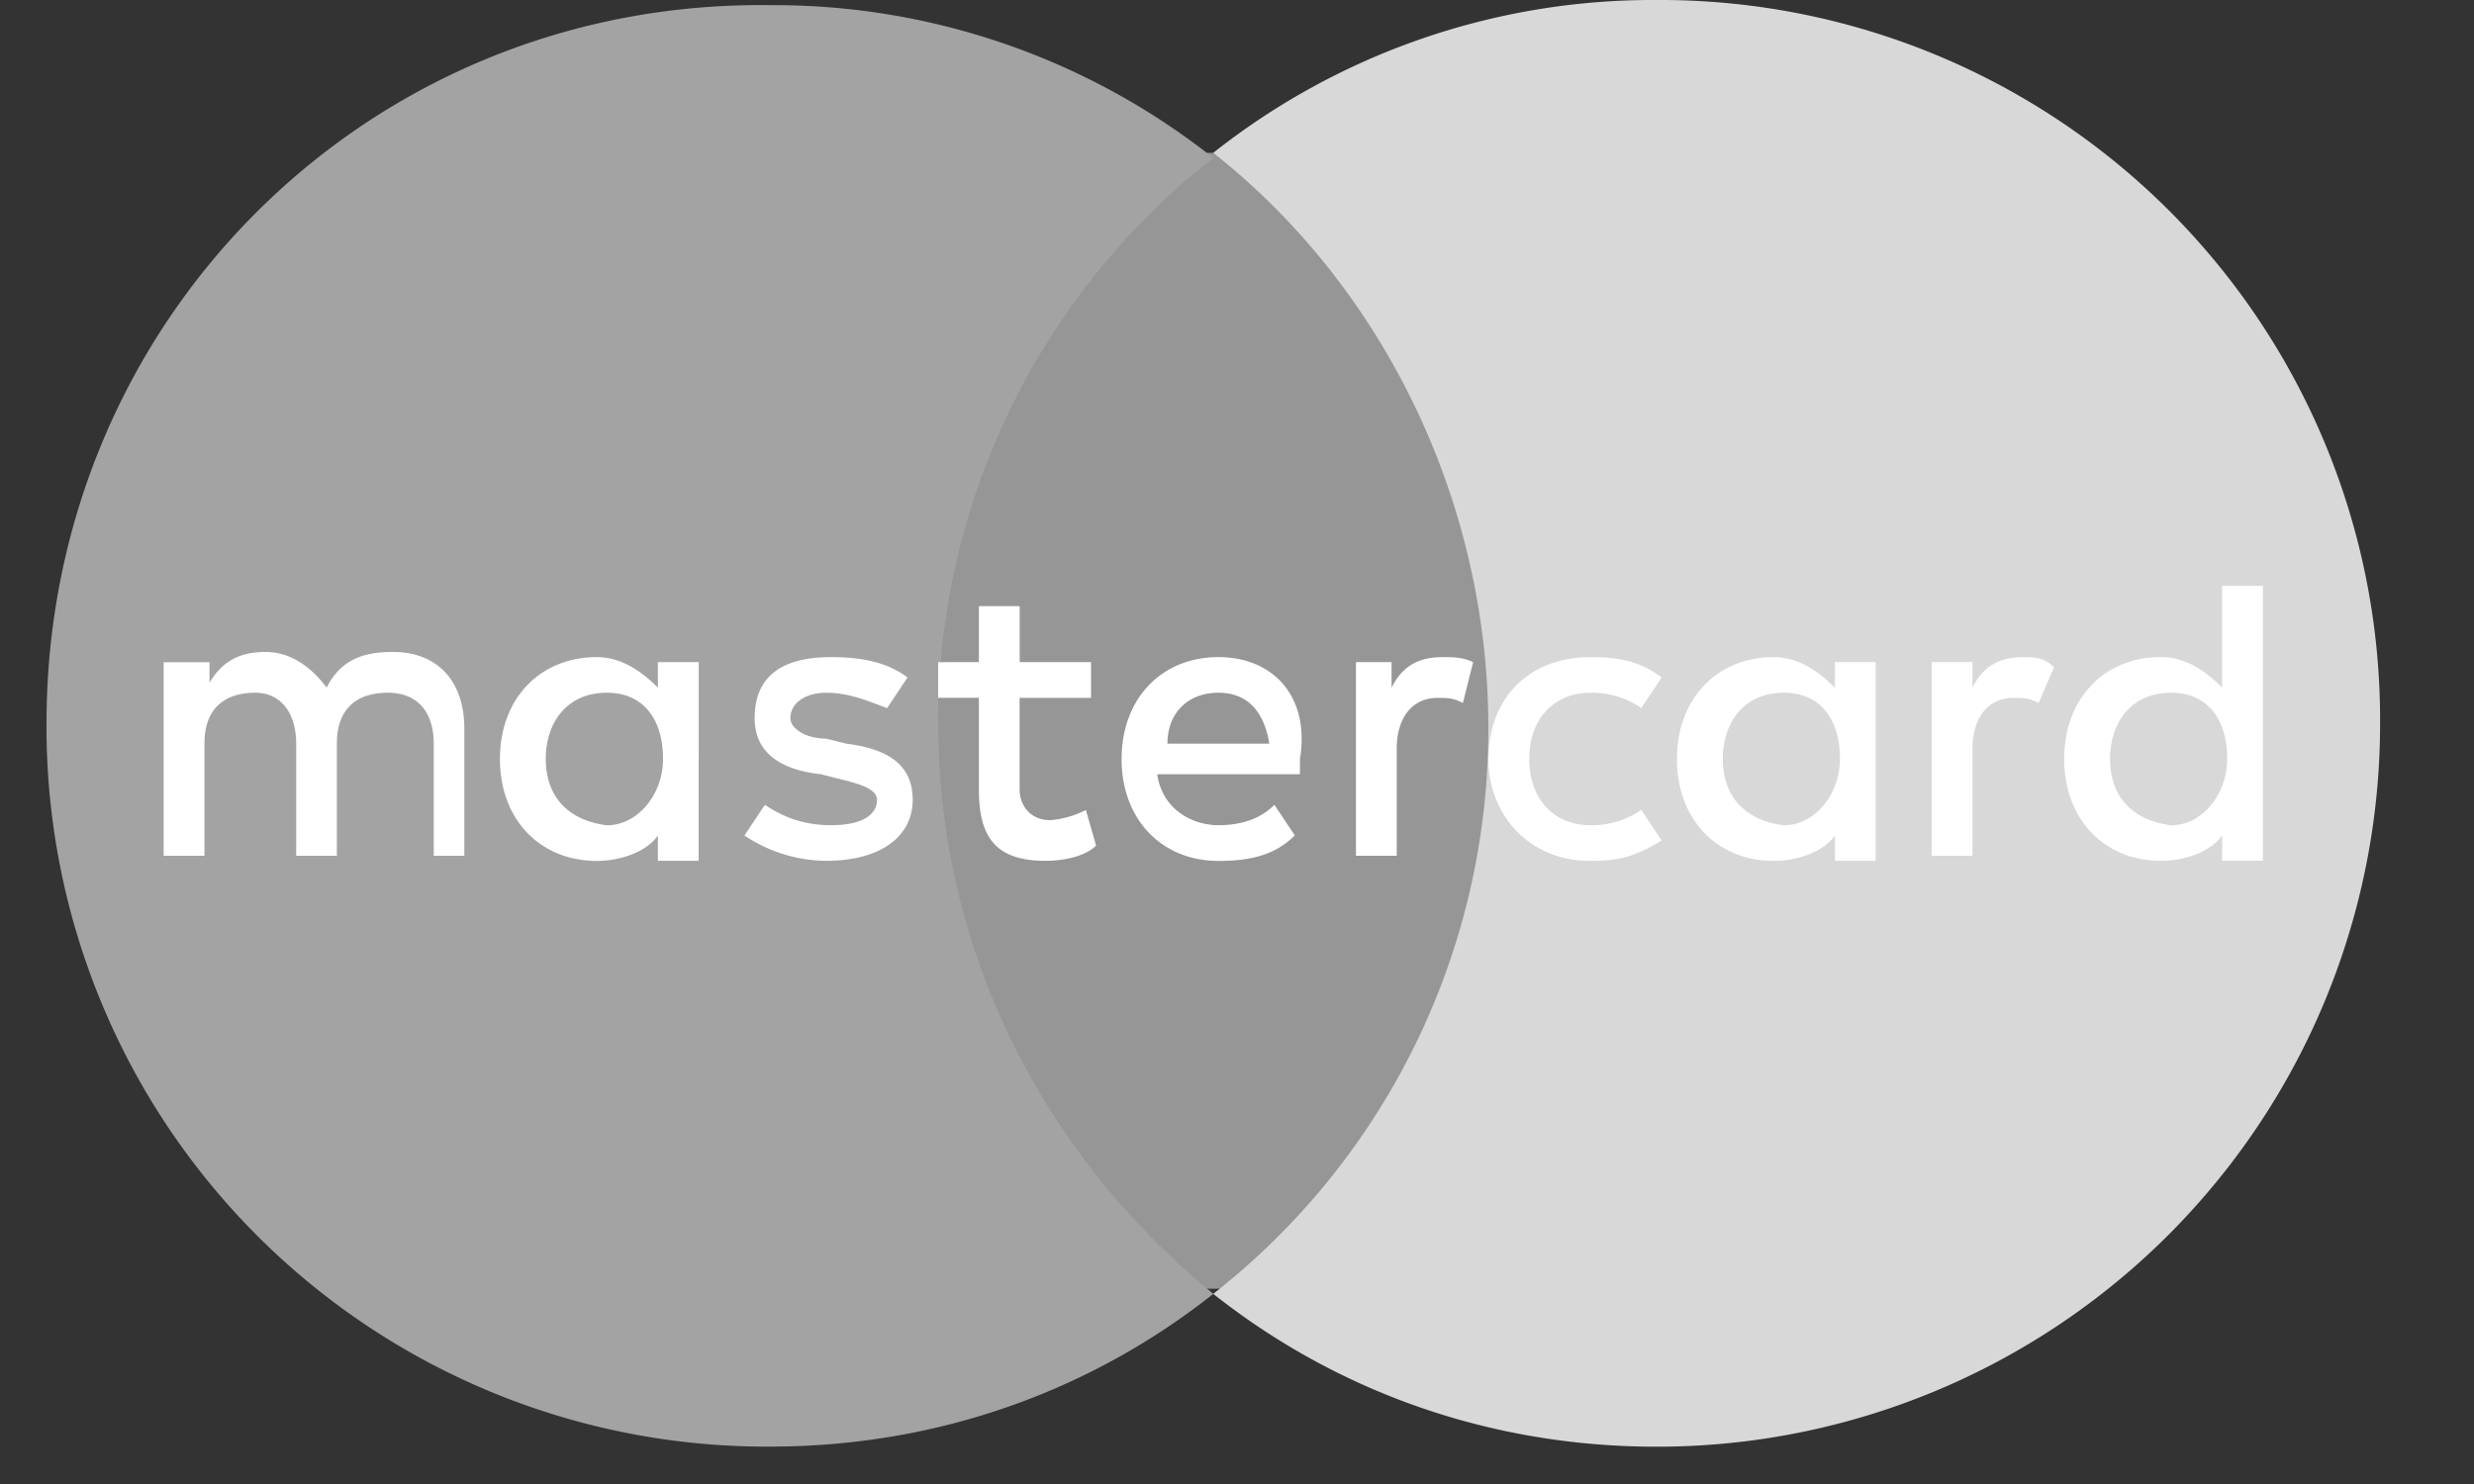 <svg width="25" height="15" fill="none" xmlns="http://www.w3.org/2000/svg"><rect width="100%" height="100%" fill="#333333" stroke="none"/><path d="M15.453 1.545H9.068v11.481h6.385V1.545z" fill="#969696"/><path fill-rule="evenodd" clip-rule="evenodd" d="M9.48 7.311a7.25 7.25 0 0 1 2.78-5.715A7.155 7.155 0 0 0 7.782.052C3.713 0 .47 3.244.47 7.312a7.274 7.274 0 0 0 7.311 7.31c1.7 0 3.244-.566 4.48-1.544-1.7-1.39-2.78-3.45-2.78-5.767z" fill="#A3A3A3"/><path fill-rule="evenodd" clip-rule="evenodd" d="M24.051 7.311a7.306 7.306 0 0 1-7.311 7.312c-1.7 0-3.244-.567-4.48-1.545a7.25 7.25 0 0 0 2.78-5.715c0-2.317-1.08-4.48-2.78-5.818A7.155 7.155 0 0 1 16.74 0a7.274 7.274 0 0 1 7.311 7.311z" fill="#D8D8D8"/><path d="M4.692 8.599V7.363c0-.464-.258-.773-.721-.773-.258 0-.515.052-.67.36-.154-.205-.36-.36-.617-.36-.206 0-.412.052-.567.31v-.207h-.463V8.65h.412V7.517c0-.36.206-.515.515-.515.257 0 .412.206.412.515V8.65h.411V7.517c0-.36.206-.515.515-.515.31 0 .464.206.464.515V8.65h.309v-.051zm6.333-1.906h-.721v-.566h-.412v.566H9.48v.36h.412v.928c0 .463.154.72.67.72.205 0 .411-.051.514-.154l-.103-.36a.954.954 0 0 1-.36.103c-.206 0-.31-.155-.31-.31v-.926h.722v-.36zm3.552-.051c-.257 0-.412.103-.515.309v-.258h-.36V8.65h.412V7.569c0-.31.154-.515.412-.515.103 0 .154 0 .257.051l.103-.412c-.103-.051-.206-.051-.309-.051zm-5.406.206c-.206-.155-.463-.206-.772-.206-.515 0-.773.206-.773.618 0 .309.206.515.67.566l.206.052c.206.051.36.103.36.206 0 .154-.154.257-.463.257-.31 0-.515-.103-.67-.206l-.206.31a1.5 1.5 0 0 0 .824.256c.567 0 .876-.257.876-.617s-.258-.515-.67-.567l-.206-.051c-.206 0-.36-.103-.36-.206 0-.155.154-.258.36-.258.258 0 .464.103.618.155l.206-.31zm5.87.824c0 .566.412 1.03 1.03 1.03.308 0 .463-.052.72-.206l-.206-.31a.87.87 0 0 1-.515.155c-.36 0-.617-.257-.617-.67 0-.411.257-.669.617-.669a.87.87 0 0 1 .515.155l.206-.31c-.206-.154-.412-.205-.72-.205-.618 0-1.03.412-1.03 1.03zm-2.73-1.03c-.566 0-.977.412-.977 1.03 0 .618.412 1.03.978 1.03.309 0 .566-.052.772-.258l-.206-.309c-.154.155-.36.206-.566.206-.258 0-.566-.154-.618-.515h1.442v-.154c.103-.618-.258-1.03-.824-1.03zm0 .36c.31 0 .464.206.516.515h-1.03c0-.309.206-.515.515-.515zm-5.25.67v-.979h-.413v.258c-.154-.155-.36-.309-.618-.309-.566 0-.978.412-.978 1.03 0 .618.412 1.03.978 1.03.258 0 .515-.103.618-.258v.257h.412v-1.03zm-1.546 0c0-.36.206-.67.618-.67.36 0 .567.258.567.67 0 .36-.258.67-.567.67-.412-.052-.618-.31-.618-.67zm14.932-1.03c-.258 0-.412.103-.515.309v-.258h-.412V8.65h.412V7.569c0-.31.155-.515.412-.515.103 0 .154 0 .257.051l.155-.36c-.103-.103-.206-.103-.31-.103zm-1.493 1.03v-.979h-.412v.258c-.155-.155-.36-.309-.618-.309-.566 0-.978.412-.978 1.03 0 .618.412 1.03.978 1.03.257 0 .515-.103.618-.258v.257h.412v-1.03zm-1.545 0c0-.36.206-.67.618-.67.36 0 .566.258.566.67 0 .36-.257.67-.566.67-.412-.052-.618-.31-.618-.67zm5.458 0v-1.75h-.412V6.95c-.154-.155-.36-.309-.618-.309-.566 0-.978.412-.978 1.03 0 .618.412 1.03.978 1.03.258 0 .515-.103.618-.258V8.7h.412V7.67zm-1.545 0c0-.36.206-.67.618-.67.36 0 .566.258.566.67 0 .36-.257.67-.566.67-.412-.052-.618-.31-.618-.67z" fill="#fff"/></svg>